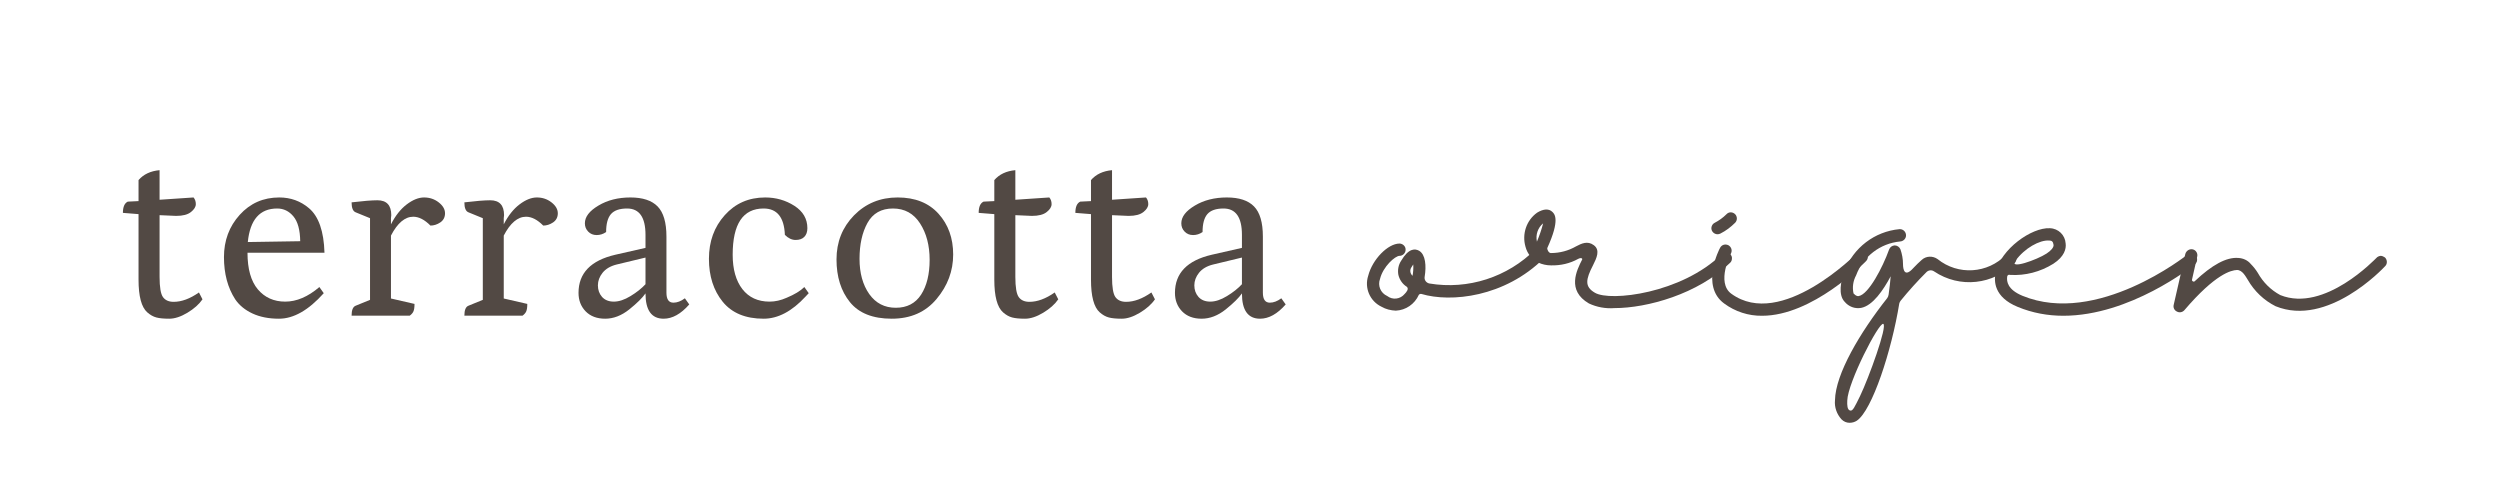 <svg xmlns="http://www.w3.org/2000/svg" xmlns:xlink="http://www.w3.org/1999/xlink" width="500" zoomAndPan="magnify" viewBox="0 0 375 75" height="100" preserveAspectRatio="xMidYMid meet" version="1.0"><defs><g/></defs><g fill="#524944" fill-opacity="1"><g transform="translate(17.561, 47.353)"><g><path d="M 0.875 -15.422 C 0.875 -16.316 1.117 -16.879 1.609 -17.109 L 3.219 -17.188 L 3.219 -20.344 C 3.969 -21.207 5.02 -21.703 6.375 -21.828 L 6.375 -17.391 L 11.469 -17.734 C 11.695 -17.473 11.812 -17.141 11.812 -16.734 C 11.812 -16.328 11.566 -15.93 11.078 -15.547 C 10.598 -15.16 9.859 -14.969 8.859 -14.969 L 6.375 -15.078 L 6.375 -5.828 C 6.375 -4.266 6.547 -3.25 6.891 -2.781 C 7.234 -2.312 7.766 -2.078 8.484 -2.078 C 9.68 -2.078 10.945 -2.547 12.281 -3.484 L 12.812 -2.453 C 12.301 -1.711 11.547 -1.039 10.547 -0.438 C 9.555 0.156 8.648 0.453 7.828 0.453 C 7.004 0.453 6.359 0.391 5.891 0.266 C 5.422 0.141 4.969 -0.113 4.531 -0.5 C 3.656 -1.27 3.219 -2.906 3.219 -5.406 L 3.219 -15.234 Z M 0.875 -15.422 "/></g></g></g><g fill="#524944" fill-opacity="1"><g transform="translate(32.063, 47.353)"><g><path d="M 1.531 -8.781 C 1.531 -11.27 2.316 -13.383 3.891 -15.125 C 5.461 -16.863 7.441 -17.734 9.828 -17.734 C 11.535 -17.734 13.02 -17.195 14.281 -16.125 C 15.738 -14.895 16.516 -12.664 16.609 -9.438 L 5.062 -9.438 C 5.062 -7.008 5.578 -5.18 6.609 -3.953 C 7.648 -2.723 9.02 -2.109 10.719 -2.109 C 12.426 -2.109 14.133 -2.836 15.844 -4.297 L 16.5 -3.375 C 14.219 -0.82 11.977 0.453 9.781 0.453 C 8.25 0.453 6.926 0.191 5.812 -0.328 C 4.695 -0.848 3.832 -1.555 3.219 -2.453 C 2.094 -4.191 1.531 -6.301 1.531 -8.781 Z M 5.109 -11.047 L 12.969 -11.172 C 12.945 -12.859 12.609 -14.098 11.953 -14.891 C 11.297 -15.68 10.484 -16.078 9.516 -16.078 C 6.91 -16.078 5.441 -14.398 5.109 -11.047 Z M 5.109 -11.047 "/></g></g></g><g fill="#524944" fill-opacity="1"><g transform="translate(51.629, 47.353)"><g><path d="M 7.062 -15.078 L 7.016 -14.625 L 7.016 -13.703 C 7.68 -15.004 8.469 -16 9.375 -16.688 C 10.289 -17.383 11.16 -17.734 11.984 -17.734 C 12.816 -17.734 13.547 -17.488 14.172 -17 C 14.805 -16.508 15.125 -15.961 15.125 -15.359 C 15.125 -14.766 14.883 -14.305 14.406 -13.984 C 13.938 -13.672 13.445 -13.516 12.938 -13.516 C 12.062 -14.398 11.203 -14.844 10.359 -14.844 C 9.109 -14.844 7.992 -13.898 7.016 -12.016 L 7.016 -2.578 L 10.547 -1.766 C 10.547 -1.254 10.492 -0.883 10.391 -0.656 C 10.297 -0.426 10.109 -0.207 9.828 0 L 1.109 0 C 1.109 -0.844 1.316 -1.344 1.734 -1.5 L 3.875 -2.375 L 3.875 -14.625 L 1.734 -15.5 C 1.316 -15.656 1.109 -16.156 1.109 -17 C 2.848 -17.207 4.141 -17.312 4.984 -17.312 C 6.367 -17.312 7.062 -16.566 7.062 -15.078 Z M 7.062 -15.078 "/></g></g></g><g fill="#524944" fill-opacity="1"><g transform="translate(68.547, 47.353)"><g><path d="M 7.062 -15.078 L 7.016 -14.625 L 7.016 -13.703 C 7.68 -15.004 8.469 -16 9.375 -16.688 C 10.289 -17.383 11.16 -17.734 11.984 -17.734 C 12.816 -17.734 13.547 -17.488 14.172 -17 C 14.805 -16.508 15.125 -15.961 15.125 -15.359 C 15.125 -14.766 14.883 -14.305 14.406 -13.984 C 13.938 -13.672 13.445 -13.516 12.938 -13.516 C 12.062 -14.398 11.203 -14.844 10.359 -14.844 C 9.109 -14.844 7.992 -13.898 7.016 -12.016 L 7.016 -2.578 L 10.547 -1.766 C 10.547 -1.254 10.492 -0.883 10.391 -0.656 C 10.297 -0.426 10.109 -0.207 9.828 0 L 1.109 0 C 1.109 -0.844 1.316 -1.344 1.734 -1.5 L 3.875 -2.375 L 3.875 -14.625 L 1.734 -15.5 C 1.316 -15.656 1.109 -16.156 1.109 -17 C 2.848 -17.207 4.141 -17.312 4.984 -17.312 C 6.367 -17.312 7.062 -16.566 7.062 -15.078 Z M 7.062 -15.078 "/></g></g></g><g fill="#524944" fill-opacity="1"><g transform="translate(85.466, 47.353)"><g><path d="M 1.312 -3.422 C 1.312 -6.379 3.148 -8.285 6.828 -9.141 L 11.359 -10.172 L 11.359 -12.125 C 11.359 -14.758 10.438 -16.078 8.594 -16.078 C 7.469 -16.078 6.66 -15.797 6.172 -15.234 C 5.691 -14.672 5.453 -13.773 5.453 -12.547 C 5.016 -12.242 4.539 -12.094 4.031 -12.094 C 3.52 -12.094 3.098 -12.266 2.766 -12.609 C 2.43 -12.953 2.266 -13.367 2.266 -13.859 C 2.266 -14.828 2.941 -15.711 4.297 -16.516 C 5.648 -17.328 7.25 -17.734 9.094 -17.734 C 10.938 -17.734 12.297 -17.285 13.172 -16.391 C 14.055 -15.492 14.5 -13.984 14.5 -11.859 L 14.5 -3.453 C 14.5 -2.453 14.848 -1.953 15.547 -1.953 C 16.109 -1.953 16.68 -2.172 17.266 -2.609 L 17.922 -1.688 C 16.672 -0.258 15.391 0.453 14.078 0.453 C 12.266 0.453 11.359 -0.812 11.359 -3.344 C 10.898 -2.676 10.086 -1.875 8.922 -0.938 C 7.754 -0.008 6.551 0.453 5.312 0.453 C 4.07 0.453 3.094 0.082 2.375 -0.656 C 1.664 -1.395 1.312 -2.316 1.312 -3.422 Z M 7.016 -7.672 C 6.098 -7.441 5.398 -7.031 4.922 -6.438 C 4.453 -5.852 4.219 -5.223 4.219 -4.547 C 4.219 -3.867 4.426 -3.289 4.844 -2.812 C 5.27 -2.344 5.859 -2.109 6.609 -2.109 C 7.367 -2.109 8.203 -2.383 9.109 -2.938 C 10.016 -3.488 10.766 -4.082 11.359 -4.719 L 11.359 -8.719 Z M 7.016 -7.672 "/></g></g></g><g fill="#524944" fill-opacity="1"><g transform="translate(104.84, 47.353)"><g><path d="M 9.703 0.453 C 6.992 0.453 4.945 -0.395 3.562 -2.094 C 2.188 -3.789 1.5 -5.938 1.5 -8.531 C 1.5 -11.133 2.289 -13.316 3.875 -15.078 C 5.457 -16.848 7.477 -17.734 9.938 -17.734 C 11.551 -17.734 13.008 -17.316 14.312 -16.484 C 15.613 -15.648 16.266 -14.531 16.266 -13.125 C 16.266 -12.562 16.109 -12.125 15.797 -11.812 C 15.492 -11.508 15.062 -11.359 14.5 -11.359 C 13.938 -11.359 13.398 -11.613 12.891 -12.125 C 12.785 -14.758 11.723 -16.078 9.703 -16.078 C 6.609 -16.078 5.062 -13.766 5.062 -9.141 C 5.062 -6.961 5.547 -5.242 6.516 -3.984 C 7.492 -2.734 8.852 -2.109 10.594 -2.109 C 11.438 -2.109 12.289 -2.301 13.156 -2.688 C 14.332 -3.176 15.219 -3.711 15.812 -4.297 L 16.469 -3.375 L 16 -2.875 C 13.957 -0.656 11.859 0.453 9.703 0.453 Z M 9.703 0.453 "/></g></g></g><g fill="#524944" fill-opacity="1"><g transform="translate(123.945, 47.353)"><g><path d="M 9.812 0.453 C 6.977 0.453 4.891 -0.375 3.547 -2.031 C 2.203 -3.695 1.531 -5.832 1.531 -8.438 C 1.531 -11.051 2.406 -13.254 4.156 -15.047 C 5.914 -16.836 8.098 -17.734 10.703 -17.734 C 13.316 -17.734 15.359 -16.922 16.828 -15.297 C 18.297 -13.672 19.031 -11.629 19.031 -9.172 C 19.031 -6.711 18.203 -4.492 16.547 -2.516 C 14.898 -0.535 12.656 0.453 9.812 0.453 Z M 10 -16.078 C 8.25 -16.078 6.973 -15.352 6.172 -13.906 C 5.379 -12.469 4.984 -10.676 4.984 -8.531 C 4.984 -6.395 5.469 -4.633 6.438 -3.25 C 7.414 -1.875 8.742 -1.188 10.422 -1.188 C 12.098 -1.188 13.363 -1.844 14.219 -3.156 C 15.07 -4.477 15.5 -6.219 15.5 -8.375 C 15.5 -10.539 15.02 -12.363 14.062 -13.844 C 13.102 -15.332 11.75 -16.078 10 -16.078 Z M 10 -16.078 "/></g></g></g><g fill="#524944" fill-opacity="1"><g transform="translate(145.927, 47.353)"><g><path d="M 0.875 -15.422 C 0.875 -16.316 1.117 -16.879 1.609 -17.109 L 3.219 -17.188 L 3.219 -20.344 C 3.969 -21.207 5.02 -21.703 6.375 -21.828 L 6.375 -17.391 L 11.469 -17.734 C 11.695 -17.473 11.812 -17.141 11.812 -16.734 C 11.812 -16.328 11.566 -15.93 11.078 -15.547 C 10.598 -15.16 9.859 -14.969 8.859 -14.969 L 6.375 -15.078 L 6.375 -5.828 C 6.375 -4.266 6.547 -3.25 6.891 -2.781 C 7.234 -2.312 7.766 -2.078 8.484 -2.078 C 9.68 -2.078 10.945 -2.547 12.281 -3.484 L 12.812 -2.453 C 12.301 -1.711 11.547 -1.039 10.547 -0.438 C 9.555 0.156 8.648 0.453 7.828 0.453 C 7.004 0.453 6.359 0.391 5.891 0.266 C 5.422 0.141 4.969 -0.113 4.531 -0.5 C 3.656 -1.27 3.219 -2.906 3.219 -5.406 L 3.219 -15.234 Z M 0.875 -15.422 "/></g></g></g><g fill="#524944" fill-opacity="1"><g transform="translate(160.429, 47.353)"><g><path d="M 0.875 -15.422 C 0.875 -16.316 1.117 -16.879 1.609 -17.109 L 3.219 -17.188 L 3.219 -20.344 C 3.969 -21.207 5.02 -21.703 6.375 -21.828 L 6.375 -17.391 L 11.469 -17.734 C 11.695 -17.473 11.812 -17.141 11.812 -16.734 C 11.812 -16.328 11.566 -15.93 11.078 -15.547 C 10.598 -15.16 9.859 -14.969 8.859 -14.969 L 6.375 -15.078 L 6.375 -5.828 C 6.375 -4.266 6.547 -3.25 6.891 -2.781 C 7.234 -2.312 7.766 -2.078 8.484 -2.078 C 9.68 -2.078 10.945 -2.547 12.281 -3.484 L 12.812 -2.453 C 12.301 -1.711 11.547 -1.039 10.547 -0.438 C 9.555 0.156 8.648 0.453 7.828 0.453 C 7.004 0.453 6.359 0.391 5.891 0.266 C 5.422 0.141 4.969 -0.113 4.531 -0.5 C 3.656 -1.27 3.219 -2.906 3.219 -5.406 L 3.219 -15.234 Z M 0.875 -15.422 "/></g></g></g><g fill="#524944" fill-opacity="1"><g transform="translate(174.931, 47.353)"><g><path d="M 1.312 -3.422 C 1.312 -6.379 3.148 -8.285 6.828 -9.141 L 11.359 -10.172 L 11.359 -12.125 C 11.359 -14.758 10.438 -16.078 8.594 -16.078 C 7.469 -16.078 6.66 -15.797 6.172 -15.234 C 5.691 -14.672 5.453 -13.773 5.453 -12.547 C 5.016 -12.242 4.539 -12.094 4.031 -12.094 C 3.52 -12.094 3.098 -12.266 2.766 -12.609 C 2.43 -12.953 2.266 -13.367 2.266 -13.859 C 2.266 -14.828 2.941 -15.711 4.297 -16.516 C 5.648 -17.328 7.25 -17.734 9.094 -17.734 C 10.938 -17.734 12.297 -17.285 13.172 -16.391 C 14.055 -15.492 14.5 -13.984 14.5 -11.859 L 14.5 -3.453 C 14.5 -2.453 14.848 -1.953 15.547 -1.953 C 16.109 -1.953 16.68 -2.172 17.266 -2.609 L 17.922 -1.688 C 16.672 -0.258 15.391 0.453 14.078 0.453 C 12.266 0.453 11.359 -0.812 11.359 -3.344 C 10.898 -2.676 10.086 -1.875 8.922 -0.938 C 7.754 -0.008 6.551 0.453 5.312 0.453 C 4.07 0.453 3.094 0.082 2.375 -0.656 C 1.664 -1.395 1.312 -2.316 1.312 -3.422 Z M 7.016 -7.672 C 6.098 -7.441 5.398 -7.031 4.922 -6.438 C 4.453 -5.852 4.219 -5.223 4.219 -4.547 C 4.219 -3.867 4.426 -3.289 4.844 -2.812 C 5.27 -2.344 5.859 -2.109 6.609 -2.109 C 7.367 -2.109 8.203 -2.383 9.109 -2.938 C 10.016 -3.488 10.766 -4.082 11.359 -4.719 L 11.359 -8.719 Z M 7.016 -7.672 "/></g></g></g><g fill="#524944" fill-opacity="1"><g transform="translate(194.307, 47.353)"><g/></g></g><g fill="#524944" fill-opacity="1"><g transform="translate(206.206, 47.294)"><g><path d="M 25.391 -9.891 C 25.215 -10.066 25.008 -10.137 24.762 -10.137 C 24.52 -10.137 24.277 -10.066 24.102 -9.891 C 19.922 -5.711 14 -3.797 8.184 -4.773 C 7.73 -4.875 7.418 -5.293 7.488 -5.746 C 7.766 -7.418 7.629 -9.125 6.652 -9.684 C 6.023 -10.031 5.086 -10.066 3.969 -8.184 C 3.551 -7.559 3.414 -6.793 3.551 -6.059 C 3.727 -5.328 4.18 -4.668 4.805 -4.285 C 5.191 -3.969 4.738 -3.449 4.492 -3.203 C 3.832 -2.402 2.684 -2.266 1.879 -2.891 C 0.871 -3.344 0.418 -4.457 0.801 -5.469 C 1.254 -7.312 3.066 -8.918 3.727 -8.918 C 4.215 -8.918 4.633 -9.336 4.633 -9.82 C 4.668 -10.309 4.25 -10.727 3.762 -10.762 L 3.727 -10.762 C 1.984 -10.762 -0.348 -8.395 -0.977 -5.922 C -1.566 -4.109 -0.73 -2.125 1.012 -1.289 C 1.672 -0.906 2.402 -0.73 3.168 -0.695 C 4.668 -0.766 5.992 -1.672 6.617 -3.066 C 6.688 -3.168 6.859 -3.238 7 -3.203 C 11.426 -1.879 19.504 -2.715 25.391 -8.566 C 25.562 -8.742 25.668 -8.984 25.668 -9.23 C 25.668 -9.473 25.562 -9.719 25.391 -9.891 Z M 5.676 -5.922 C 5.293 -6.27 5.223 -6.828 5.539 -7.246 C 5.641 -7.418 5.711 -7.523 5.781 -7.629 C 5.816 -7.07 5.781 -6.477 5.676 -5.922 Z M 5.676 -5.922 "/></g></g></g><g fill="#524944" fill-opacity="1"><g transform="translate(229.522, 47.294)"><g><path d="M 30.023 -9.16 C 29.848 -9.336 29.641 -9.438 29.395 -9.438 C 29.152 -9.438 28.906 -9.336 28.734 -9.16 C 22.707 -3.273 12.016 -2.02 9.719 -3.379 C 8.148 -4.285 8.324 -5.363 9.438 -7.523 C 9.961 -8.566 10.555 -9.785 9.543 -10.52 C 8.602 -11.215 7.695 -10.762 6.895 -10.344 C 5.746 -9.684 4.457 -9.336 3.102 -9.336 C 2.785 -9.336 2.508 -9.891 2.578 -10.102 C 4.527 -14.383 3.656 -15.184 3.344 -15.5 C 2.82 -16.02 2.02 -15.988 1.043 -15.395 C -0.559 -14.246 -1.254 -12.191 -0.695 -10.273 C -0.559 -9.754 -0.312 -9.266 0.035 -8.848 C 0 -8.465 0.176 -8.113 0.523 -7.941 C 0.73 -7.836 0.977 -7.836 1.219 -7.906 C 1.812 -7.629 2.473 -7.488 3.133 -7.488 C 4.562 -7.453 5.957 -7.766 7.211 -8.465 C 7.695 -8.707 7.871 -8.5 7.801 -8.359 C 6.965 -6.723 5.469 -3.727 8.812 -1.777 C 9.996 -1.219 11.32 -0.977 12.645 -1.078 C 17.52 -1.078 25.18 -3.168 29.988 -7.871 C 30.16 -8.012 30.266 -8.254 30.266 -8.5 C 30.301 -8.742 30.195 -8.984 30.023 -9.16 Z M 1.012 -11.074 C 0.801 -12.086 1.148 -13.129 1.949 -13.793 C 1.707 -12.852 1.395 -11.945 1.012 -11.039 Z M 1.012 -11.074 "/></g></g></g><g fill="#524944" fill-opacity="1"><g transform="translate(257.326, 47.294)"><g><path d="M 22.57 -9.402 C 22.188 -9.754 21.629 -9.754 21.281 -9.367 C 21.141 -9.266 9.855 2.23 2.367 -3.238 C 0.07 -4.91 2.297 -9.266 2.332 -9.301 C 2.543 -9.754 2.367 -10.273 1.914 -10.52 C 1.461 -10.727 0.941 -10.59 0.695 -10.137 C 0.559 -9.926 -2.266 -4.387 1.289 -1.777 C 2.926 -0.559 4.945 0.105 7 0.07 C 14.523 0.07 22.152 -7.695 22.57 -8.113 C 22.742 -8.289 22.848 -8.5 22.848 -8.742 C 22.812 -8.984 22.742 -9.23 22.57 -9.402 Z M 0.312 -12.156 C 0.453 -12.156 0.594 -12.191 0.73 -12.258 C 1.566 -12.676 2.297 -13.234 2.961 -13.898 C 3.309 -14.281 3.273 -14.836 2.926 -15.184 C 2.543 -15.535 1.984 -15.535 1.637 -15.152 C 1.113 -14.629 0.523 -14.211 -0.141 -13.863 C -0.488 -13.688 -0.695 -13.234 -0.594 -12.852 C -0.488 -12.434 -0.105 -12.156 0.312 -12.156 Z M 0.312 -12.156 "/></g></g></g><g fill="#524944" fill-opacity="1"><g transform="translate(277.962, 47.294)"><g><path d="M 24.242 -9.16 C 23.859 -9.508 23.266 -9.473 22.953 -9.09 C 20.199 -6.234 15.742 -5.957 12.676 -8.43 C 11.945 -8.949 10.938 -8.918 10.273 -8.289 C 9.891 -7.941 9.473 -7.559 9.055 -7.105 C 7.73 -5.609 7.488 -6.859 7.488 -7.695 C 7.488 -8.43 7.348 -9.195 7.105 -9.891 C 6.965 -10.238 6.617 -10.484 6.234 -10.484 C 5.852 -10.449 5.539 -10.238 5.398 -9.855 C 4.422 -7.141 2.332 -3.168 0.871 -2.891 C 0.766 -2.855 0.488 -2.82 0.07 -3.273 C -0.141 -4.18 0 -5.156 0.453 -5.992 C 1.496 -8.812 4.074 -10.797 7.07 -11.074 C 7.594 -11.109 7.977 -11.562 7.941 -12.051 C 7.906 -12.574 7.453 -12.957 6.965 -12.922 C 3.238 -12.574 0.035 -10.137 -1.289 -6.617 C -1.879 -5.086 -2.23 -3.066 -1.289 -2.055 C -0.66 -1.289 0.277 -0.941 1.219 -1.113 C 2.961 -1.461 4.527 -3.762 5.641 -5.852 C 5.574 -5.016 5.469 -4.074 5.328 -3.102 C 5.293 -2.891 5.223 -2.715 5.121 -2.578 C 1.043 2.578 -2.648 8.812 -2.715 12.746 C -2.82 13.793 -2.438 14.836 -1.742 15.602 C -1.395 15.953 -0.977 16.125 -0.523 16.125 C -0.141 16.125 0.242 16.02 0.559 15.812 C 2.855 14.281 5.781 5.328 6.93 -1.777 C 6.965 -1.914 7.035 -2.055 7.141 -2.195 C 8.359 -3.691 9.648 -5.121 11.008 -6.477 C 11.32 -6.793 11.809 -6.828 12.156 -6.582 C 15.988 -4.004 21.07 -4.562 24.277 -7.871 C 24.59 -8.254 24.59 -8.812 24.242 -9.16 Z M 1.043 12.121 C 0.242 13.723 -0.035 14.418 -0.453 14.281 C -0.871 14.176 -0.906 13.48 -0.871 12.781 C -0.801 10.102 3.867 1.012 4.527 1.289 C 5.191 1.566 2.367 9.367 1.043 12.121 Z M 1.043 12.121 "/></g></g></g><g fill="#524944" fill-opacity="1"><g transform="translate(300.164, 47.294)"><g><path d="M 29.223 -8.949 C 29.047 -9.125 28.84 -9.266 28.594 -9.266 C 28.352 -9.301 28.105 -9.23 27.934 -9.09 C 27.793 -8.984 14.383 1.672 3.203 -2.926 C 0.941 -3.867 0.836 -5.086 0.906 -5.746 C 0.906 -5.852 0.941 -5.957 1.043 -6.023 C 1.113 -6.094 1.254 -6.094 1.359 -6.059 C 3.621 -5.922 5.887 -6.512 7.836 -7.73 C 9.508 -8.812 9.785 -9.996 9.684 -10.762 C 9.613 -12.016 8.602 -13.027 7.312 -13.062 C 4.562 -13.199 -0.035 -9.926 -0.801 -6.441 C -1.113 -5.156 -1.078 -2.715 2.508 -1.254 C 4.703 -0.348 7 0.07 9.336 0.07 C 19.328 0.07 28.594 -7.277 29.082 -7.664 C 29.258 -7.801 29.395 -8.047 29.395 -8.254 C 29.43 -8.5 29.359 -8.742 29.223 -8.949 Z M 2.16 -8.184 C 3.52 -10.066 5.781 -11.32 7.211 -11.215 C 7.594 -11.215 7.801 -11.074 7.871 -10.555 C 7.906 -10.203 7.523 -9.719 6.828 -9.266 C 5.398 -8.324 1.113 -6.793 2.16 -8.184 Z M 2.16 -8.184 "/></g></g></g><g fill="#524944" fill-opacity="1"><g transform="translate(327.308, 47.294)"><g><path d="M 30.441 -8.672 C 30.23 -8.812 30.023 -8.918 29.777 -8.918 C 29.535 -8.883 29.293 -8.777 29.152 -8.602 C 29.047 -8.531 21.387 -0.348 14.734 -3.031 C 13.305 -3.797 12.156 -4.945 11.355 -6.375 C 11.074 -6.828 10.727 -7.277 10.309 -7.695 C 9.855 -8.254 9.16 -8.566 8.43 -8.602 C 6.652 -8.742 4.492 -7.559 1.914 -5.121 C 1.848 -5.051 1.742 -5.016 1.637 -5.086 C 1.531 -5.121 1.461 -5.258 1.496 -5.363 L 2.266 -8.777 C 2.402 -9.266 2.09 -9.785 1.602 -9.891 C 1.113 -9.996 0.625 -9.684 0.488 -9.195 L -1.254 -1.566 C -1.359 -1.148 -1.148 -0.73 -0.766 -0.559 C -0.383 -0.348 0.07 -0.453 0.348 -0.766 C 5.016 -6.234 7.383 -6.758 8.219 -6.793 C 9.055 -6.828 9.578 -5.746 9.855 -5.328 C 10.832 -3.621 12.293 -2.23 14.035 -1.359 C 21.836 1.812 30.125 -7 30.477 -7.383 C 30.824 -7.73 30.789 -8.324 30.441 -8.672 Z M 30.441 -8.672 "/></g></g></g></svg>